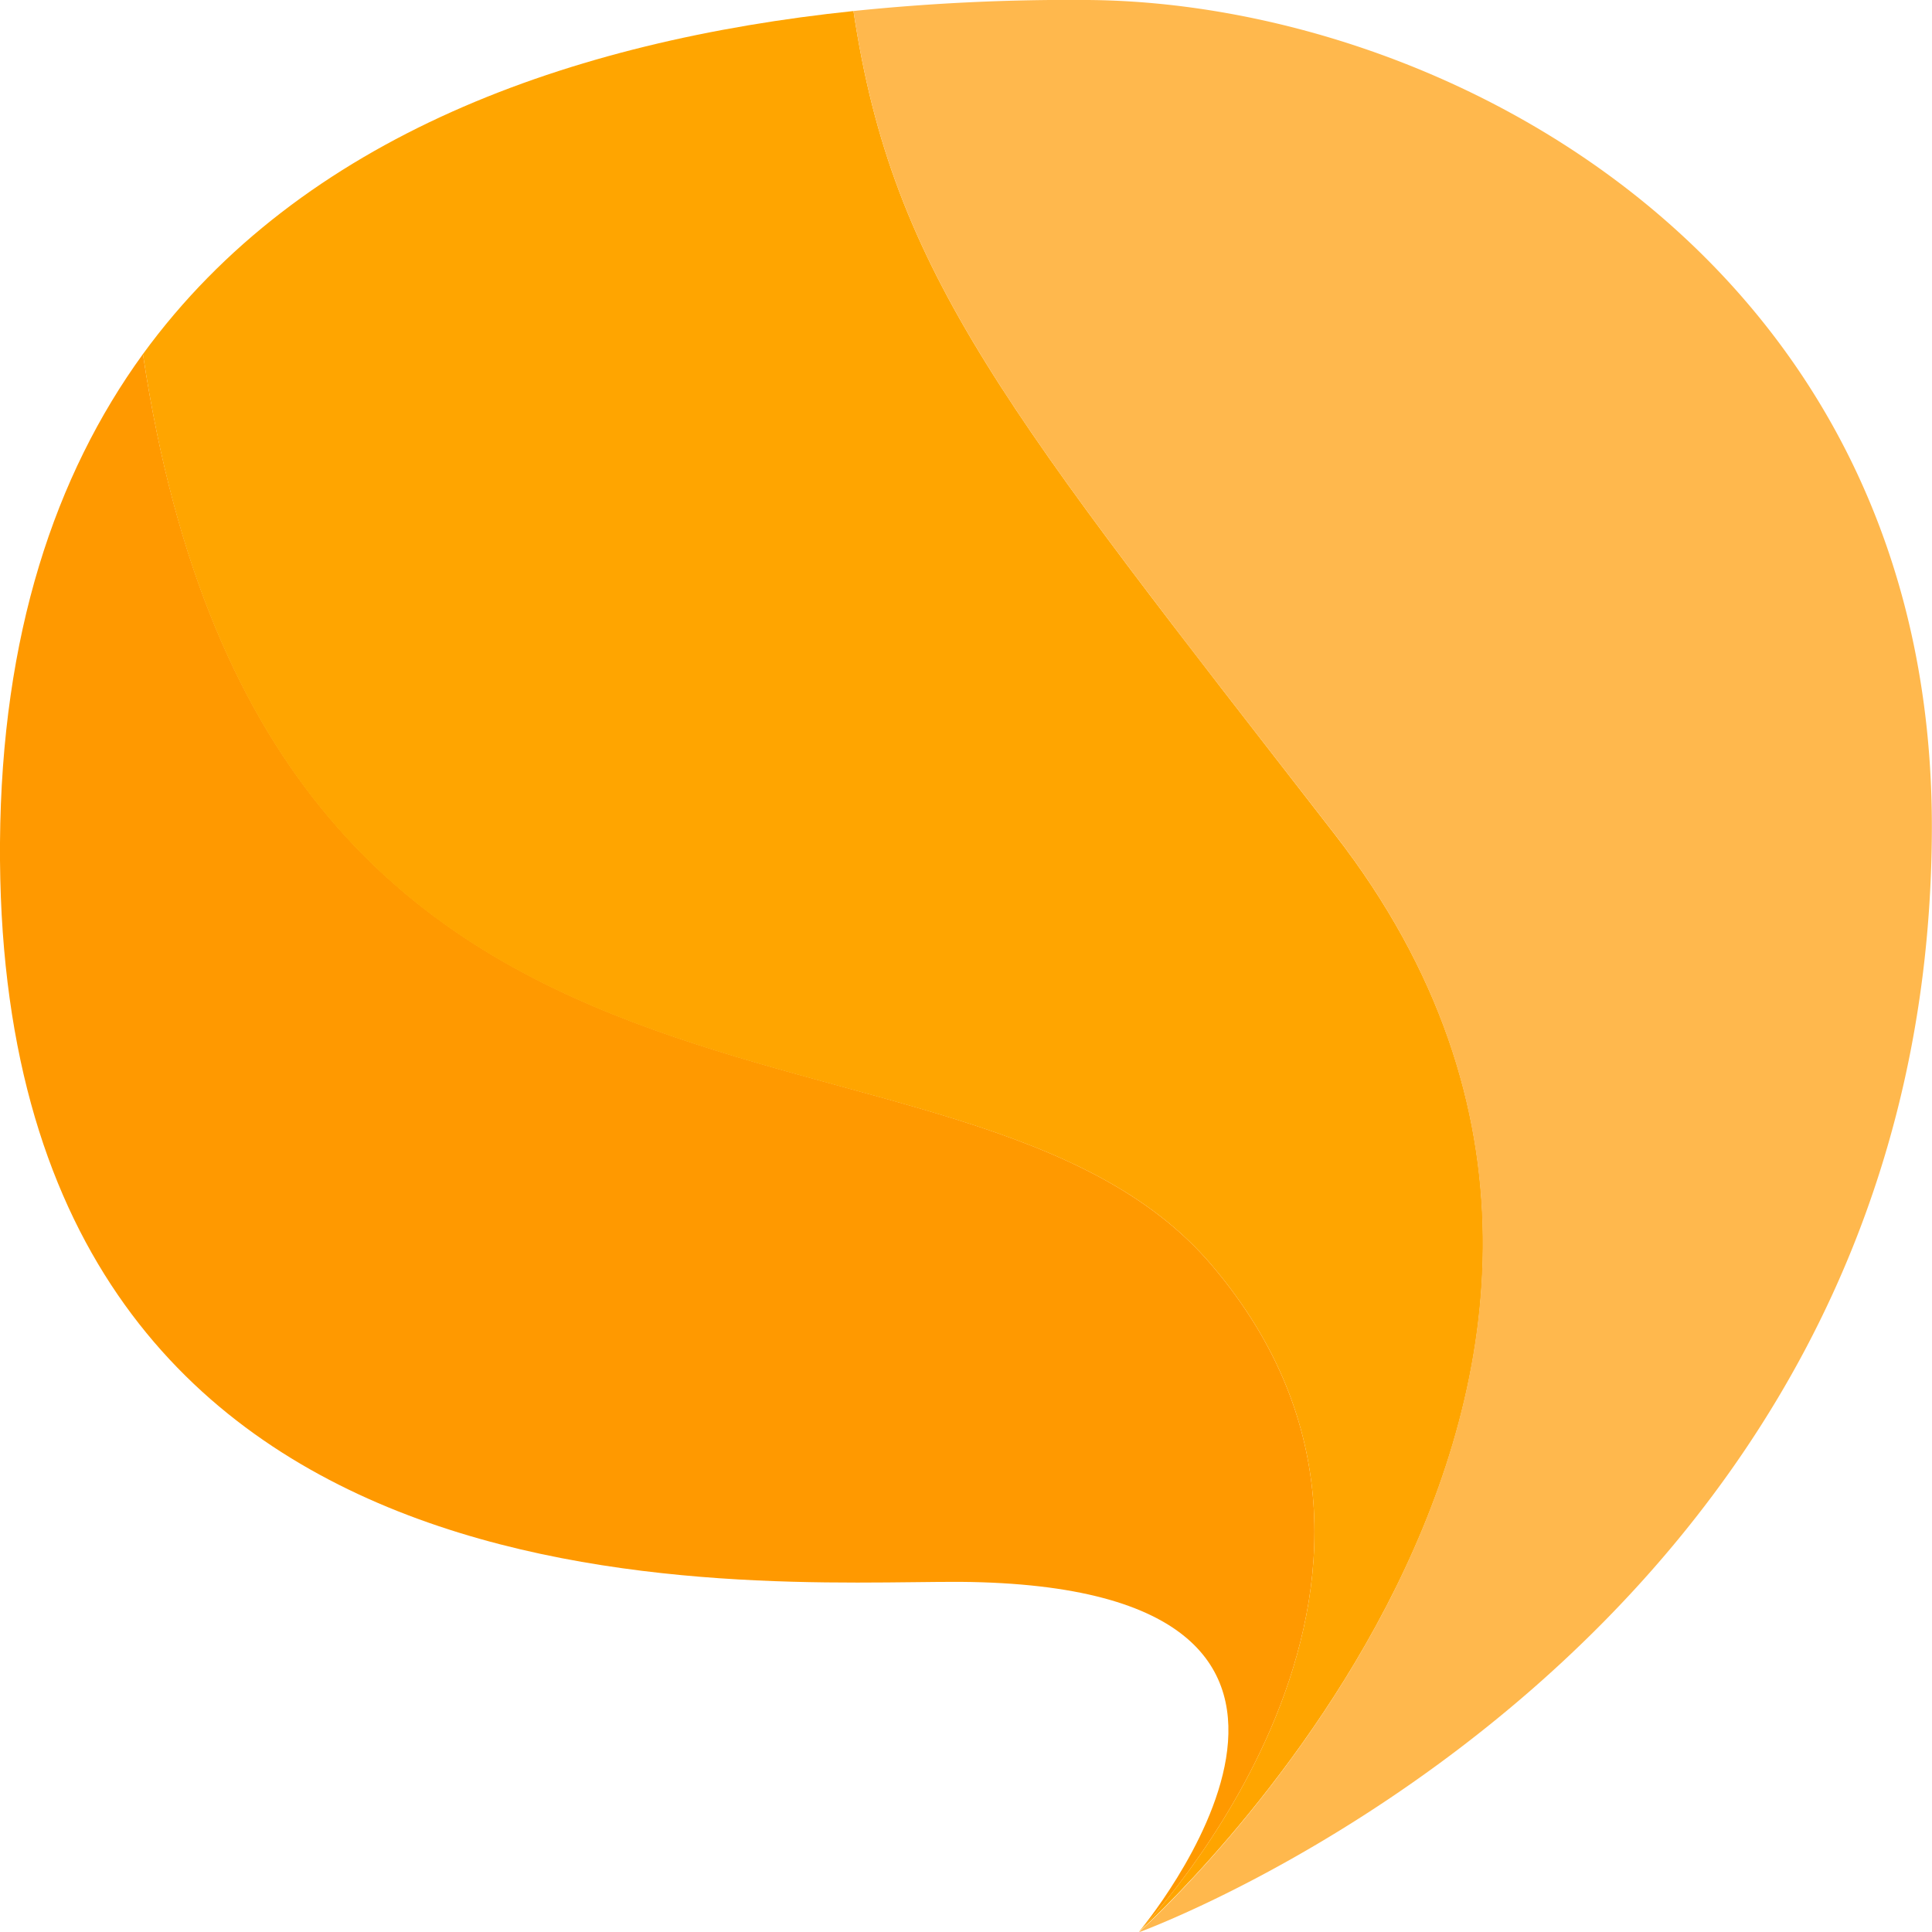 <svg xmlns="http://www.w3.org/2000/svg" viewBox="0 0 128.01 128.03">
    <g data-name="Layer 2">
        <path d="M80.33 83.88C63.86 64.37 18 80.41 9.47 23.46 3.64 31.5.1 42.06 0 55.81c-.36 52.93 49.49 48.94 63.62 49 31.19.25 11.84 23.19 11.84 23.19S98 104.74 80.33 83.88z"
              fill="#FF9900"/>
        <path d="M88.46 55.31C66.73 27.3 59.17 18.23 56.55.73 37.84 2.69 20 9 9.47 23.46c8.49 57 54.39 40.91 70.86 60.42C98 104.74 75.46 128 75.46 128s41.04-36.54 13-72.69z"
              fill="#FFA500"/>
        <path d="M128 55.25C128.27 17.23 95.59.16 72.07 0a139.22 139.22 0 00-15.52.73c2.62 17.5 10.18 26.57 31.91 54.58 28 36.15-13 72.72-13 72.72s52.18-18.89 52.54-72.78z"
              fill="#FFB84D"/>
    </g>
</svg>